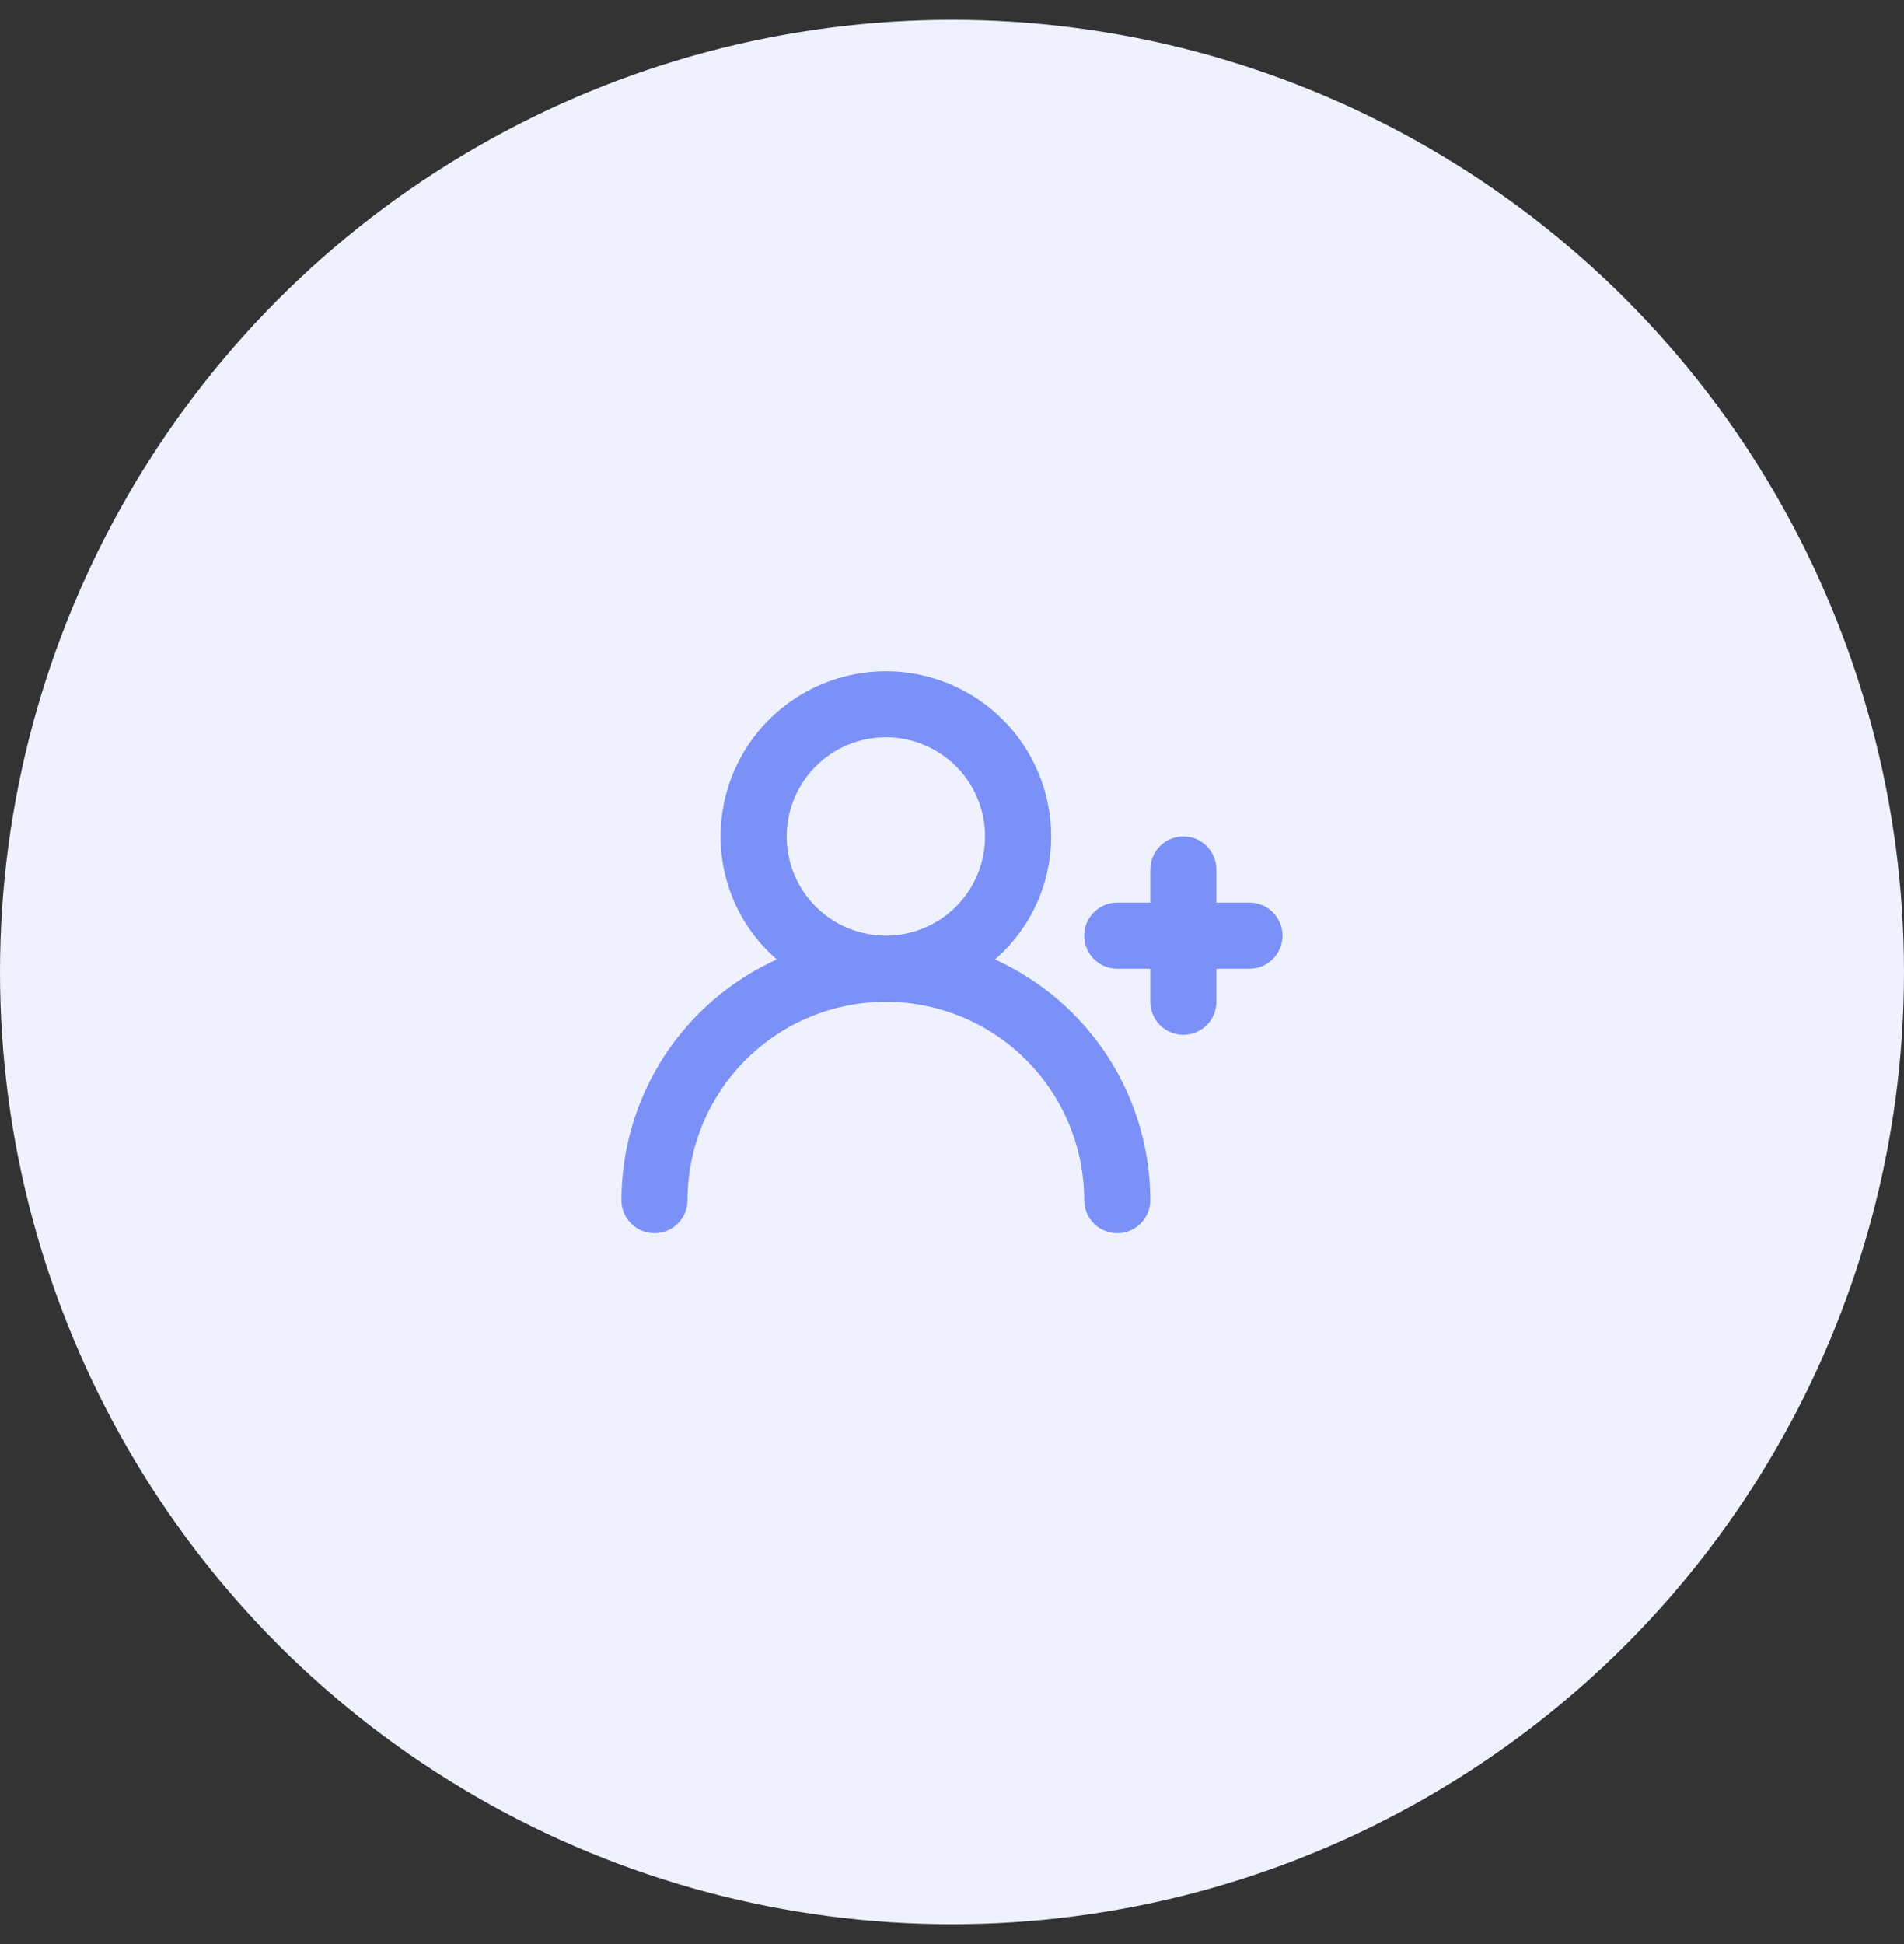 <svg width="48" height="49" viewBox="0 0 48 49" fill="none" xmlns="http://www.w3.org/2000/svg">
<rect x="0" y="0" width="48" height="49" fill="#333333" stroke="none"/>
<circle cx="24" cy="24.5" r="24" fill="#EFF2FE"/>
<path d="M31.5 22.75H30.666V21.917C30.666 21.696 30.579 21.484 30.422 21.327C30.266 21.171 30.054 21.083 29.833 21.083C29.612 21.083 29.4 21.171 29.244 21.327C29.088 21.484 29 21.696 29 21.917V22.75H28.166C27.945 22.75 27.733 22.838 27.577 22.994C27.421 23.15 27.333 23.362 27.333 23.583C27.333 23.804 27.421 24.016 27.577 24.173C27.733 24.329 27.945 24.417 28.166 24.417H29V25.25C29 25.471 29.088 25.683 29.244 25.839C29.4 25.995 29.612 26.083 29.833 26.083C30.054 26.083 30.266 25.995 30.422 25.839C30.579 25.683 30.666 25.471 30.666 25.25V24.417H31.5C31.721 24.417 31.933 24.329 32.089 24.173C32.245 24.016 32.333 23.804 32.333 23.583C32.333 23.362 32.245 23.15 32.089 22.994C31.933 22.838 31.721 22.75 31.5 22.75ZM25.083 24.183C25.528 23.798 25.884 23.322 26.129 22.788C26.373 22.253 26.5 21.671 26.5 21.083C26.5 19.978 26.061 18.918 25.279 18.137C24.498 17.356 23.438 16.917 22.333 16.917C21.228 16.917 20.168 17.356 19.387 18.137C18.605 18.918 18.166 19.978 18.166 21.083C18.166 21.671 18.293 22.253 18.537 22.788C18.782 23.322 19.139 23.798 19.583 24.183C18.417 24.712 17.427 25.565 16.732 26.64C16.038 27.716 15.668 28.969 15.666 30.25C15.666 30.471 15.754 30.683 15.911 30.839C16.067 30.995 16.279 31.083 16.5 31.083C16.721 31.083 16.933 30.995 17.089 30.839C17.245 30.683 17.333 30.471 17.333 30.25C17.333 28.924 17.86 27.652 18.798 26.715C19.735 25.777 21.007 25.25 22.333 25.25C23.659 25.25 24.931 25.777 25.869 26.715C26.806 27.652 27.333 28.924 27.333 30.25C27.333 30.471 27.421 30.683 27.577 30.839C27.733 30.995 27.945 31.083 28.166 31.083C28.387 31.083 28.599 30.995 28.756 30.839C28.912 30.683 29 30.471 29 30.25C28.999 28.969 28.629 27.716 27.934 26.64C27.239 25.565 26.25 24.712 25.083 24.183ZM22.333 23.583C21.839 23.583 21.355 23.437 20.944 23.162C20.533 22.887 20.213 22.497 20.023 22.04C19.834 21.583 19.785 21.081 19.881 20.596C19.978 20.111 20.216 19.665 20.565 19.316C20.915 18.966 21.36 18.728 21.845 18.631C22.33 18.535 22.833 18.584 23.29 18.774C23.747 18.963 24.137 19.283 24.412 19.694C24.686 20.105 24.833 20.589 24.833 21.083C24.833 21.746 24.57 22.382 24.101 22.851C23.632 23.32 22.996 23.583 22.333 23.583Z" fill="#7B91F7"/>
</svg>
